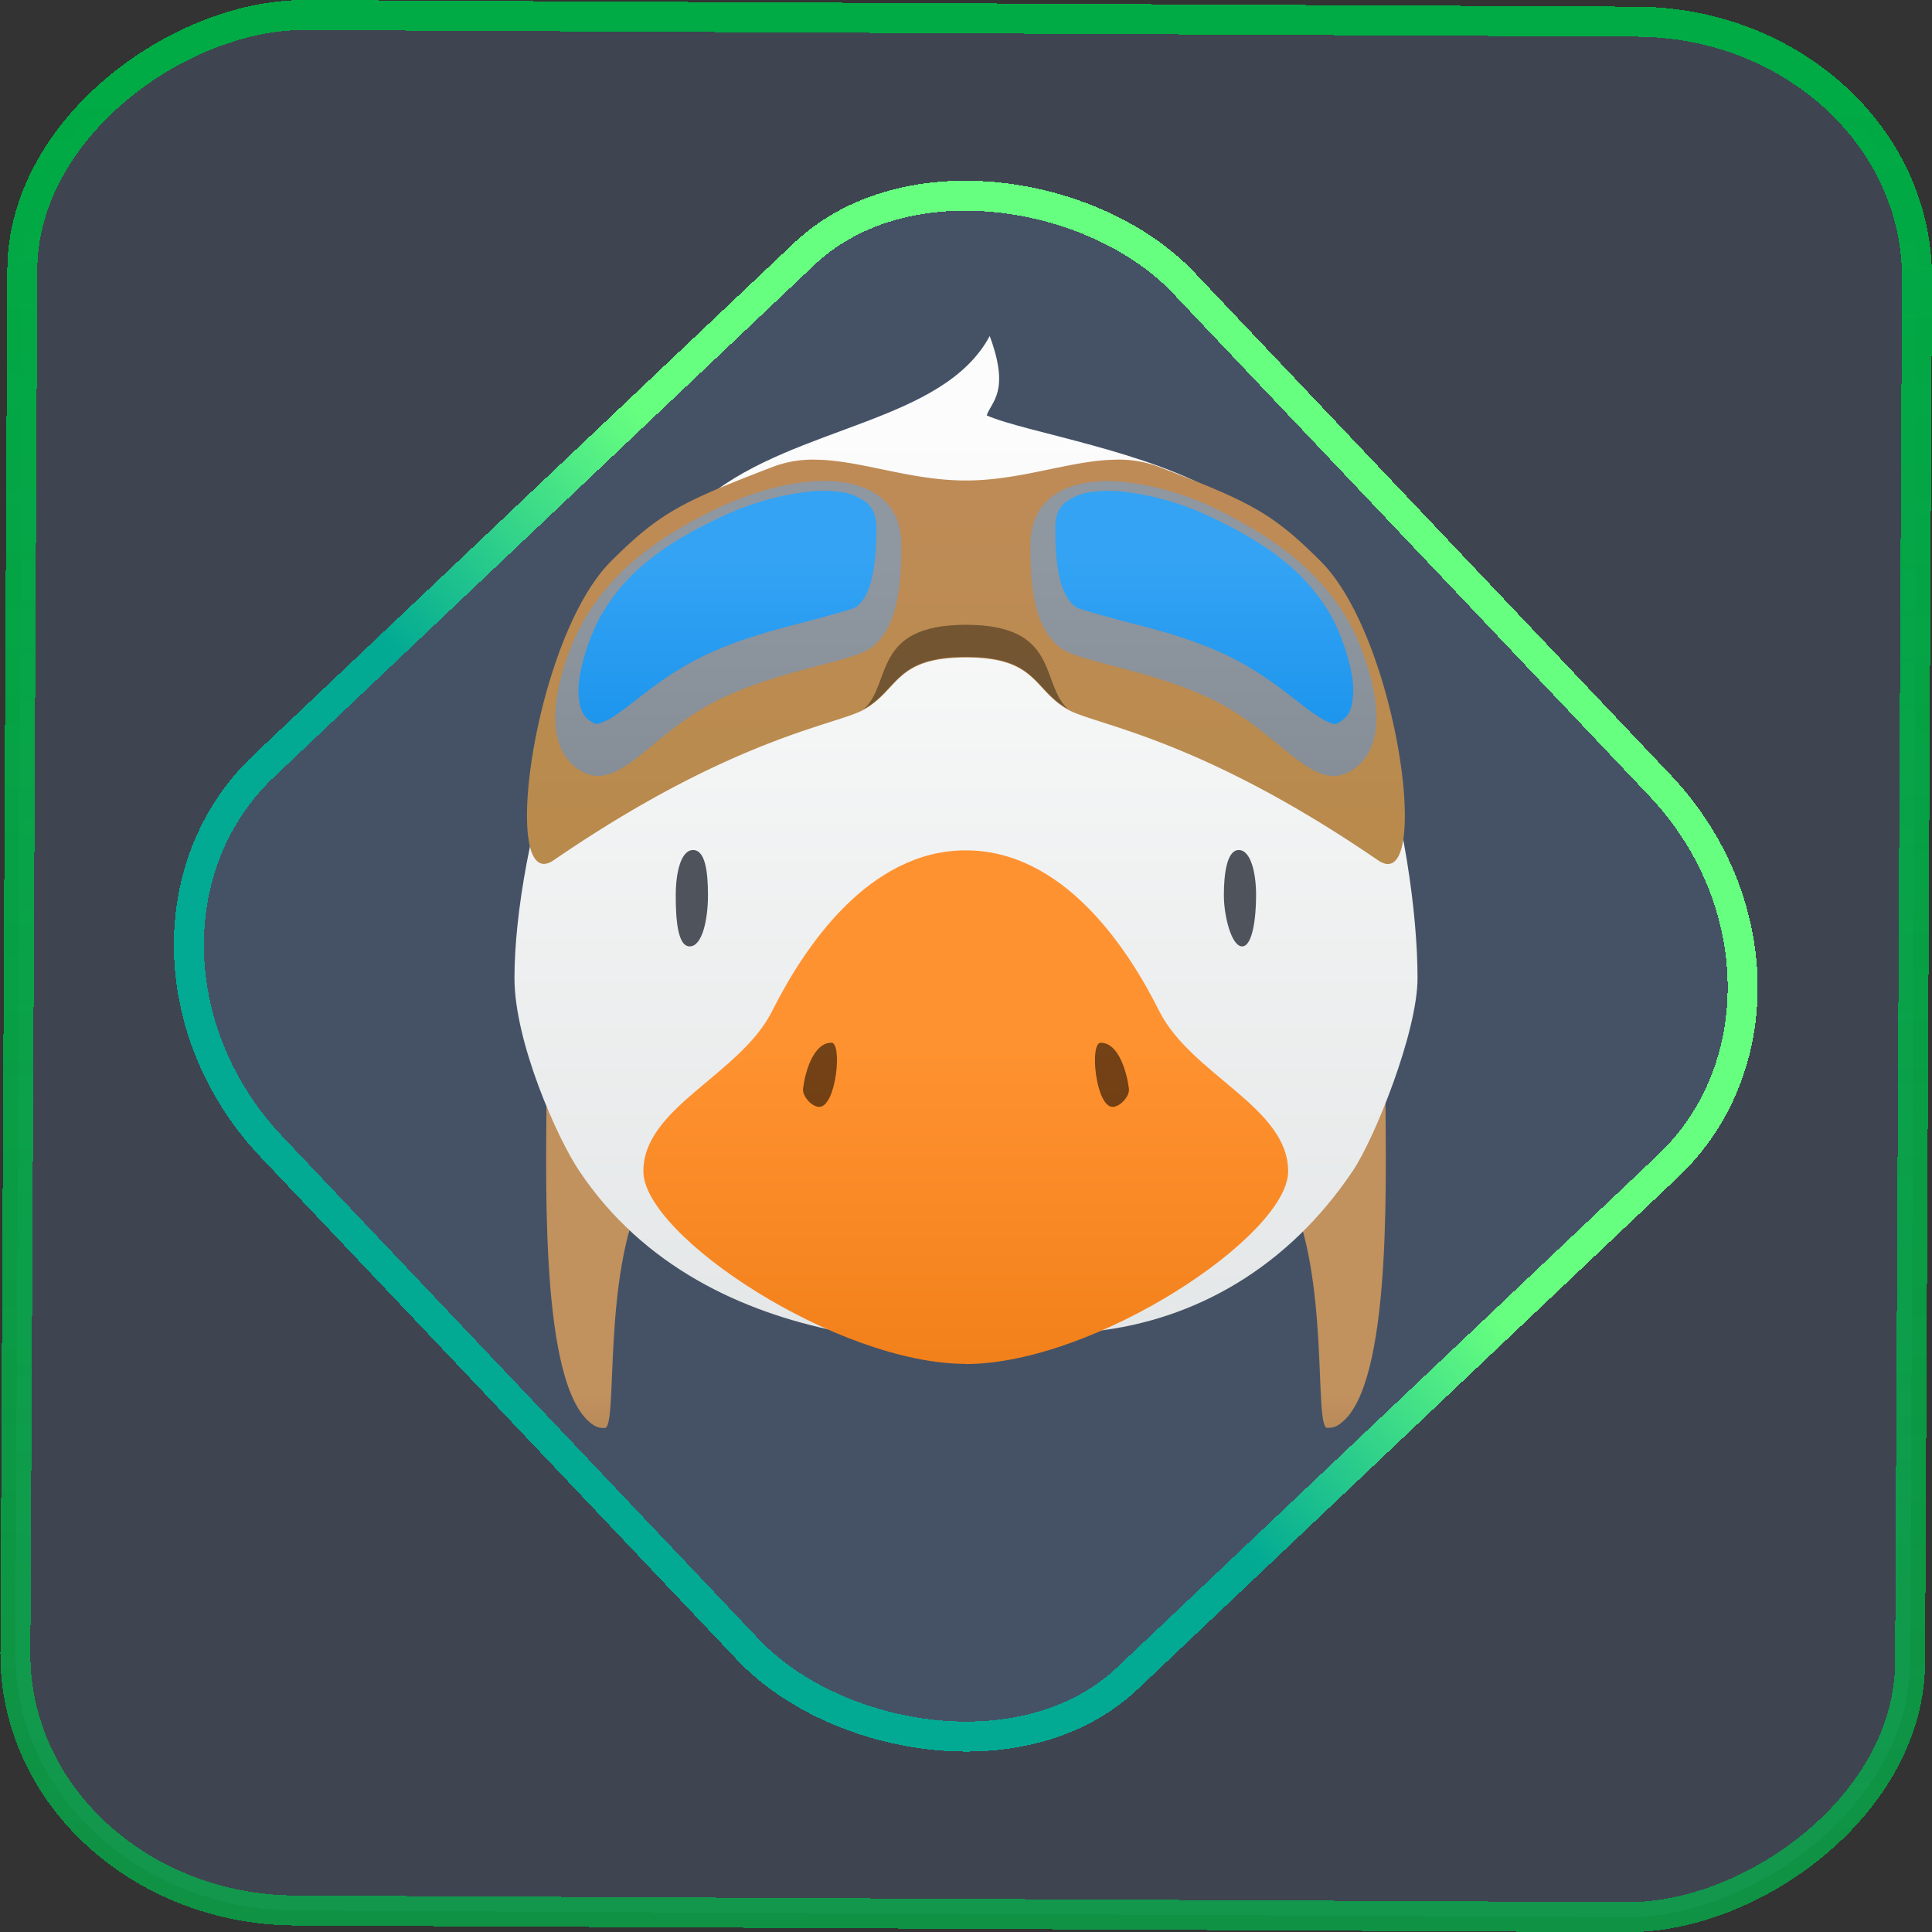 <?xml version="1.0" encoding="UTF-8" standalone="no"?>
<svg
   width="46"
   height="46"
   version="1.1"
   viewBox="0 0 12.171 12.171"
   id="svg12"
   sodipodi:docname="kirogi.svg"
   inkscape:version="1.3.2 (091e20ef0f, 2023-11-25)"
   xmlns:inkscape="http://www.inkscape.org/namespaces/inkscape"
   xmlns:sodipodi="http://sodipodi.sourceforge.net/DTD/sodipodi-0.dtd"
   xmlns:xlink="http://www.w3.org/1999/xlink"
   xmlns="http://www.w3.org/2000/svg"
   xmlns:svg="http://www.w3.org/2000/svg">
  <rect x="0" y="0" width="12.171" height="12.171" fill="#333333" stroke="none"/>
  <defs
     id="defs16">
    <linearGradient
       id="linearGradient7">
      <stop
         offset="0"
         stop-color="#78542e"
         id="stop1"
         style="stop-color:#c1915e;stop-opacity:1;" />
      <stop
         offset="1"
         stop-color="#544020"
         id="stop6" />
    </linearGradient>
    <linearGradient
       id="c"
       y1="523.8"
       x1="403.57"
       y2="536.8"
       x2="416.57"
       gradientUnits="userSpaceOnUse"
       gradientTransform="matrix(0.345,0,0,0.345,-134.804,-174.633)">
      <stop
         stop-color="#292c2f"
         id="stop1568" />
      <stop
         offset="1"
         stop-opacity="0"
         id="stop1570" />
    </linearGradient>
    <linearGradient
       xlink:href="#b-2"
       id="linearGradient4189"
       x1="14.369"
       y1="22.522"
       x2="26.522"
       y2="22.522"
       gradientUnits="userSpaceOnUse" />
    <linearGradient
       x1="36"
       gradientUnits="userSpaceOnUse"
       x2="14"
       y2="12"
       y1="44"
       id="b-2">
      <stop
         style="stop-color:#bfc9c9;stop-opacity:1"
         stop-color="#536161"
         id="stop1579" />
      <stop
         style="stop-color:#fbfbfb;stop-opacity:1"
         stop-color="#f4f5f5"
         offset="1"
         id="stop1581" />
    </linearGradient>
    <linearGradient
       xlink:href="#b-2"
       id="linearGradient4428"
       gradientUnits="userSpaceOnUse"
       x1="31.586"
       y1="36.345"
       x2="1.203"
       y2="6.723" />
    <linearGradient
       xlink:href="#b-2"
       id="linearGradient4189-3"
       x1="14.369"
       y1="22.522"
       x2="26.522"
       y2="22.522"
       gradientUnits="userSpaceOnUse"
       gradientTransform="translate(20.842,61.554)" />
    <linearGradient
       xlink:href="#b-2"
       id="linearGradient4428-5"
       gradientUnits="userSpaceOnUse"
       x1="31.586"
       y1="36.345"
       x2="1.203"
       y2="6.723"
       gradientTransform="translate(20.842,61.554)" />
    <linearGradient
       xlink:href="#b-2"
       id="linearGradient4189-3-3"
       x1="14.369"
       y1="22.522"
       x2="26.522"
       y2="22.522"
       gradientUnits="userSpaceOnUse"
       gradientTransform="translate(4.377,4.421)" />
    <linearGradient
       xlink:href="#b-2"
       id="linearGradient4428-5-5"
       gradientUnits="userSpaceOnUse"
       x1="31.586"
       y1="36.345"
       x2="1.203"
       y2="6.723"
       gradientTransform="translate(4.377,4.421)" />
    <linearGradient
       inkscape:collect="always"
       xlink:href="#linearGradient11"
       id="linearGradient13"
       x1="-43.819"
       y1="23.12"
       x2="-1.955"
       y2="23.12"
       gradientUnits="userSpaceOnUse"
       gradientTransform="scale(0.265)" />
    <linearGradient
       id="linearGradient11"
       inkscape:collect="always">
      <stop
         style="stop-color:#00ba4b;stop-opacity:0.704;"
         offset="0"
         id="stop4-3" />
      <stop
         style="stop-color:#00aa44;stop-opacity:1"
         offset="1"
         id="stop11" />
    </linearGradient>
    <filter
       id="filter2917-3"
       x="-0.962"
       y="-0.667"
       width="2.924"
       height="2.335"
       color-interpolation-filters="sRGB">
      <feGaussianBlur
         stdDeviation="0.287"
         id="feGaussianBlur732-5" />
    </filter>
    <filter
       id="filter1"
       x="-0.962"
       y="-0.667"
       width="2.924"
       height="2.335"
       color-interpolation-filters="sRGB">
      <feGaussianBlur
         stdDeviation="0.287"
         id="feGaussianBlur1" />
    </filter>
    <filter
       id="filter2"
       x="-0.962"
       y="-0.667"
       width="2.924"
       height="2.335"
       color-interpolation-filters="sRGB">
      <feGaussianBlur
         stdDeviation="0.287"
         id="feGaussianBlur2" />
    </filter>
    <linearGradient
       id="paint0_linear_41_119"
       x1="18.446"
       y1="34.314"
       x2="23.815"
       y2="13.464"
       gradientUnits="userSpaceOnUse"
       gradientTransform="scale(0.265)">
      <stop
         stop-color="#02AA93"
         id="stop2" />
      <stop
         offset="1"
         stop-color="#67FF80"
         id="stop3" />
    </linearGradient>
    <linearGradient
       id="paint1_linear_41_119"
       x1="19.624"
       y1="21.063"
       x2="19.624"
       y2="2.937"
       gradientUnits="userSpaceOnUse"
       gradientTransform="scale(0.265)">
      <stop
         stop-color="#02AA93"
         id="stop4" />
      <stop
         offset="1"
         stop-color="#67FF80"
         id="stop5" />
    </linearGradient>
    <linearGradient
       inkscape:collect="always"
       xlink:href="#paint1_linear_41_119"
       id="linearGradient6"
       x1="-3.821"
       y1="8.601"
       x2="4.28"
       y2="8.601"
       gradientUnits="userSpaceOnUse" />
    <linearGradient
       id="c-3"
       gradientUnits="userSpaceOnUse"
       x1="12"
       x2="44"
       y1="12"
       y2="44"
       gradientTransform="matrix(0.278,0,0,0.278,-17.861,-14.756)">
      <stop
         offset="0"
         stop-color="#292c2f"
         id="stop29" />
      <stop
         offset="1"
         stop-opacity="0"
         id="stop31" />
    </linearGradient>
    <linearGradient
       inkscape:collect="always"
       xlink:href="#linearGradient7"
       id="linearGradient846"
       gradientUnits="userSpaceOnUse"
       gradientTransform="matrix(0.278,0,0,0.255,0.74,1.389)"
       x1="24"
       y1="29"
       x2="24"
       y2="40" />
    <linearGradient
       id="a">
      <stop
         offset="0"
         stop-color="#78542e"
         id="stop2-6"
         style="stop-color:#be8b56;stop-opacity:1;" />
      <stop
         offset="1"
         stop-color="#544020"
         id="stop4-7"
         style="stop-color:#b58a45;stop-opacity:1;" />
    </linearGradient>
    <linearGradient
       inkscape:collect="always"
       xlink:href="#e"
       id="linearGradient848"
       gradientUnits="userSpaceOnUse"
       gradientTransform="matrix(1.05,0,0,1.05,0.74,-297.749)"
       x1="6.35"
       y1="293.825"
       x2="6.35"
       y2="286.152" />
    <linearGradient
       id="e"
       gradientUnits="userSpaceOnUse"
       x1="6.35"
       x2="6.35"
       y1="293.825"
       y2="286.152"
       gradientTransform="matrix(1.05,0,0,1.05,-17.861,-313.253)">
      <stop
         offset="0"
         stop-color="#dadedf"
         id="stop7" />
      <stop
         offset="1"
         stop-color="#fcfcfc"
         id="stop9" />
    </linearGradient>
    <linearGradient
       inkscape:collect="always"
       xlink:href="#a"
       id="linearGradient850"
       gradientUnits="userSpaceOnUse"
       gradientTransform="matrix(0.278,0,0,0.278,0.74,0.741)"
       x1="24"
       y1="9.007"
       x2="24"
       y2="21.026" />
    <linearGradient
       inkscape:collect="always"
       xlink:href="#g"
       id="linearGradient852"
       gradientUnits="userSpaceOnUse"
       gradientTransform="matrix(1.05,0,0,1.05,0.74,-297.749)"
       x1="6.35"
       y1="294.09"
       x2="6.35"
       y2="289.86" />
    <linearGradient
       id="g"
       gradientUnits="userSpaceOnUse"
       x1="6.35"
       x2="6.35"
       y1="294.09"
       y2="289.86"
       gradientTransform="matrix(1.05,0,0,1.05,-17.861,-313.253)">
      <stop
         offset="0"
         stop-color="#e26b00"
         id="stop17" />
      <stop
         offset="1"
         stop-color="#ff9230"
         id="stop19" />
    </linearGradient>
    <linearGradient
       inkscape:collect="always"
       xlink:href="#h"
       id="linearGradient854"
       gradientUnits="userSpaceOnUse"
       gradientTransform="matrix(0.278,0,0,0.278,0.74,0.741)"
       x1="24"
       y1="24"
       x2="24"
       y2="21" />
    <linearGradient
       id="h"
       gradientTransform="matrix(0.278,0,0,0.278,-17.861,-14.756)"
       gradientUnits="userSpaceOnUse"
       x1="24"
       x2="24"
       y1="24"
       y2="21">
      <stop
         offset="0"
         stop-color="#232629"
         id="stop12" />
      <stop
         offset="1"
         stop-color="#4f535c"
         id="stop14" />
    </linearGradient>
    <linearGradient
       inkscape:collect="always"
       xlink:href="#i"
       id="linearGradient856"
       gradientUnits="userSpaceOnUse"
       gradientTransform="matrix(1.05,0,0,1.05,0.74,-297.749)"
       x1="6.35"
       y1="289.326"
       x2="6.35"
       y2="286.946" />
    <linearGradient
       id="i"
       gradientUnits="userSpaceOnUse"
       x1="6.35"
       x2="6.35"
       y1="289.326"
       y2="286.946"
       gradientTransform="matrix(1.05,0,0,1.05,-17.861,-313.253)">
      <stop
         offset="0"
         stop-color="#7e8690"
         id="stop34" />
      <stop
         offset="1"
         stop-color="#8f97a1"
         id="stop36" />
    </linearGradient>
    <linearGradient
       inkscape:collect="always"
       xlink:href="#j"
       id="linearGradient858"
       gradientUnits="userSpaceOnUse"
       gradientTransform="matrix(0.278,0,0,0.262,0.73,0.657)"
       x1="24.025"
       y1="18.359"
       x2="24.025"
       y2="10.937" />
    <linearGradient
       id="j"
       gradientTransform="matrix(0.278,0,0,0.262,-17.872,-14.84)"
       gradientUnits="userSpaceOnUse"
       x1="24.025"
       x2="24.025"
       y1="18.359"
       y2="10.937">
      <stop
         offset="0"
         stop-color="#098ae7"
         id="stop39" />
      <stop
         offset="1"
         stop-color="#34a3f4"
         id="stop41" />
    </linearGradient>
  </defs>
  <sodipodi:namedview
     id="namedview14"
     pagecolor="#000000"
     bordercolor="#666666"
     borderopacity="1.0"
     inkscape:showpageshadow="2"
     inkscape:pageopacity="0.0"
     inkscape:pagecheckerboard="0"
     inkscape:deskcolor="#d1d1d1"
     showgrid="false"
     inkscape:zoom="5.2149125"
     inkscape:cx="23.20269"
     inkscape:cy="53.692176"
     inkscape:window-width="1920"
     inkscape:window-height="996"
     inkscape:window-x="0"
     inkscape:window-y="0"
     inkscape:window-maximized="1"
     inkscape:current-layer="svg12">
    <inkscape:grid
       type="xygrid"
       id="grid244"
       originx="9.789"
       originy="-31.749"
       spacingy="1"
       spacingx="1"
       units="px"
       visible="false" />
  </sodipodi:namedview>
  <rect
     x="-12.026"
     y="0.149"
     width="11.941"
     height="11.936"
     rx="1.612"
     stroke="url(#paint4_linear_77:23)"
     shape-rendering="crispEdges"
     id="rect5-6-7-3"
     ry="1.774"
     transform="matrix(0.005,-1,1,0.005,0,0)"
     style="fill:#80b3ff;fill-opacity:0.15;stroke:url(#linearGradient13);stroke-width:0.189;stroke-opacity:1" />
  <rect
     x="-3.727"
     y="4.645"
     width="7.913"
     height="7.912"
     rx="1.612"
     shape-rendering="crispEdges"
     id="rect5-6-6-6-6"
     style="fill:#80b3ff;fill-opacity:0.122;stroke:url(#linearGradient6);stroke-width:0.189;stroke-opacity:1"
     ry="1.774"
     transform="matrix(0.726,-0.688,0.688,0.726,0,0)" />
  <path
     d="m 3.444,6.771 c 0,0.556 -0.053,1.868 0.254,2.173 0.053,0.053 0.085,0.052 0.112,0.052 0.085,0 -0.018,-0.96 0.244,-1.483 z m 5.282,0 -0.609,0.741 c 0.262,0.523 0.159,1.483 0.244,1.483 0.027,0 0.059,0.001 0.112,-0.052 0.306,-0.305 0.254,-1.617 0.254,-2.173 z"
     fill="url(#d)"
     id="path48-2"
     style="fill:url(#linearGradient846);stroke-width:0.278" />
  <path
     d="M 6.235,2.117 C 5.94,2.664 5.022,2.678 4.46,3.128 3.652,3.775 3.241,5.353 3.241,6.162 c 0,0.404 0.271,1.011 0.407,1.213 0.405,0.607 1.031,0.891 1.625,1.011 0.266,0.054 1.25,0.041 1.625,0 0.635,-0.07 1.219,-0.405 1.625,-1.011 0.136,-0.202 0.407,-0.874 0.407,-1.213 0,-0.81 -0.341,-2.502 -1.219,-3.034 C 7.243,2.84 6.458,2.724 6.216,2.617 6.245,2.529 6.365,2.468 6.235,2.117 Z"
     fill="url(#e)"
     id="path50-6"
     style="fill:url(#linearGradient848);stroke-width:1.05" />
  <path
     d="M 5.147,2.896 A 0.711,0.708 0 0 0 4.874,2.939 C 4.296,3.161 4.157,3.229 3.85,3.535 3.359,4.024 3.144,5.655 3.488,5.419 4.619,4.644 5.268,4.568 5.443,4.47 c 0.221,-0.124 0.192,-0.328 0.642,-0.328 0.451,0 0.422,0.204 0.642,0.328 0.174,0.098 0.824,0.175 1.955,0.95 C 9.026,5.655 8.811,4.024 8.319,3.535 8.013,3.229 7.874,3.161 7.296,2.939 A 0.711,0.708 0 0 0 7.022,2.896 c -0.281,0.005 -0.589,0.131 -0.937,0.131 -0.349,0 -0.656,-0.125 -0.937,-0.131 z"
     fill="url(#f)"
     id="path52-1"
     style="fill:url(#linearGradient850);stroke-width:0.278" />
  <path
     d="m 6.085,3.936 c -0.595,0 -0.465,0.372 -0.643,0.531 0.221,-0.124 0.192,-0.329 0.643,-0.329 0.451,0 0.422,0.205 0.643,0.329 -0.177,-0.159 -0.048,-0.531 -0.643,-0.531 z"
     opacity="0.388"
     id="path54-8"
     style="stroke-width:1.05" />
  <path
     d="m 6.085,8.592 c -0.812,0 -2.032,-0.809 -2.032,-1.213 0,-0.405 0.61,-0.607 0.812,-1.011 0.203,-0.405 0.61,-1.011 1.219,-1.011 0.61,0 1.016,0.606 1.218,1.011 0.203,0.404 0.813,0.606 0.813,1.011 0,0.405 -1.219,1.214 -2.032,1.214 z"
     fill="url(#g)"
     id="path56-7"
     style="fill:url(#linearGradient852);stroke-width:1.05" />
  <path
     d="m 5.237,6.569 c -0.116,0 -0.167,0.194 -0.178,0.29 -0.005,0.047 0.055,0.114 0.102,0.114 0.107,0 0.147,-0.405 0.076,-0.405 z m 1.697,0 c -0.072,0 -0.031,0.404 0.075,0.404 0.048,0 0.108,-0.067 0.103,-0.114 -0.012,-0.096 -0.062,-0.29 -0.178,-0.29 z"
     opacity="0.55"
     id="path58-9"
     style="stroke-width:1.05" />
  <path
     d="m 4.366,5.355 c -0.076,0 -0.109,0.141 -0.109,0.285 0,0.144 0.01,0.322 0.088,0.322 0.079,0 0.115,-0.169 0.115,-0.322 0,-0.153 -0.018,-0.285 -0.094,-0.285 z m 3.438,0 c -0.076,0 -0.094,0.154 -0.094,0.285 0,0.131 0.048,0.322 0.115,0.322 0.066,0 0.088,-0.182 0.088,-0.322 0,-0.14 -0.033,-0.285 -0.109,-0.285 z"
     fill="url(#h)"
     id="path60-2"
     style="fill:url(#linearGradient854);stroke-width:0.278" />
  <path
     d="m 5.108,3.034 c -0.197,0.015 -0.424,0.084 -0.649,0.197 -0.341,0.174 -0.631,0.385 -0.812,0.734 -0.064,0.123 -0.301,0.686 0,0.884 0.236,0.156 0.428,-0.191 0.812,-0.405 0.384,-0.213 0.88,-0.268 1.016,-0.355 0.192,-0.125 0.203,-0.443 0.203,-0.656 0,-0.303 -0.243,-0.425 -0.57,-0.4 z m 1.953,0 c -0.328,-0.025 -0.57,0.096 -0.57,0.4 0,0.213 0.011,0.531 0.203,0.656 0.136,0.088 0.631,0.142 1.016,0.355 0.384,0.213 0.576,0.56 0.812,0.404 0.3,-0.198 0.064,-0.761 0,-0.885 C 8.341,3.616 8.051,3.405 7.71,3.231 A 1.78,1.772 0 0 0 7.062,3.034 Z"
     fill="url(#i)"
     id="path64-2"
     style="fill:url(#linearGradient856);stroke-width:1.05" />
  <path
     d="M 5.115,3.095 A 1.735,1.728 0 0 0 4.524,3.266 C 4.195,3.422 3.939,3.6 3.776,3.895 a 1.358,1.352 0 0 0 -0.121,0.349 0.512,0.51 0 0 0 -0.002,0.196 c 0.012,0.051 0.032,0.081 0.072,0.106 0.029,0.018 0.03,0.015 0.052,0.011 a 0.448,0.446 0 0 0 0.123,-0.067 c 0.112,-0.079 0.266,-0.219 0.479,-0.331 0.212,-0.111 0.444,-0.176 0.636,-0.226 0.193,-0.049 0.362,-0.099 0.371,-0.105 0.048,-0.029 0.085,-0.093 0.107,-0.189 0.023,-0.096 0.028,-0.212 0.028,-0.31 0,-0.084 -0.023,-0.126 -0.06,-0.161 A 0.34,0.339 0 0 0 5.27,3.097 0.787,0.784 0 0 0 5.114,3.095 Z m 1.94,0 a 0.787,0.784 0 0 0 -0.155,0.002 0.34,0.339 0 0 0 -0.192,0.071 c -0.037,0.034 -0.06,0.076 -0.06,0.161 0,0.099 0.005,0.214 0.027,0.31 0.023,0.096 0.061,0.16 0.108,0.188 0.009,0.007 0.178,0.057 0.371,0.106 0.193,0.049 0.424,0.115 0.636,0.226 0.213,0.112 0.367,0.252 0.479,0.331 0.056,0.039 0.1,0.062 0.123,0.067 0.023,0.006 0.023,0.008 0.052,-0.012 0.04,-0.025 0.06,-0.053 0.072,-0.105 A 0.511,0.509 0 0 0 8.515,4.244 1.357,1.352 0 0 0 8.394,3.895 C 8.231,3.6 7.974,3.422 7.646,3.266 A 1.735,1.728 0 0 0 7.055,3.095 Z"
     fill="url(#j)"
     id="path66-3"
     style="fill:url(#linearGradient858);stroke-width:1.05" />
</svg>
